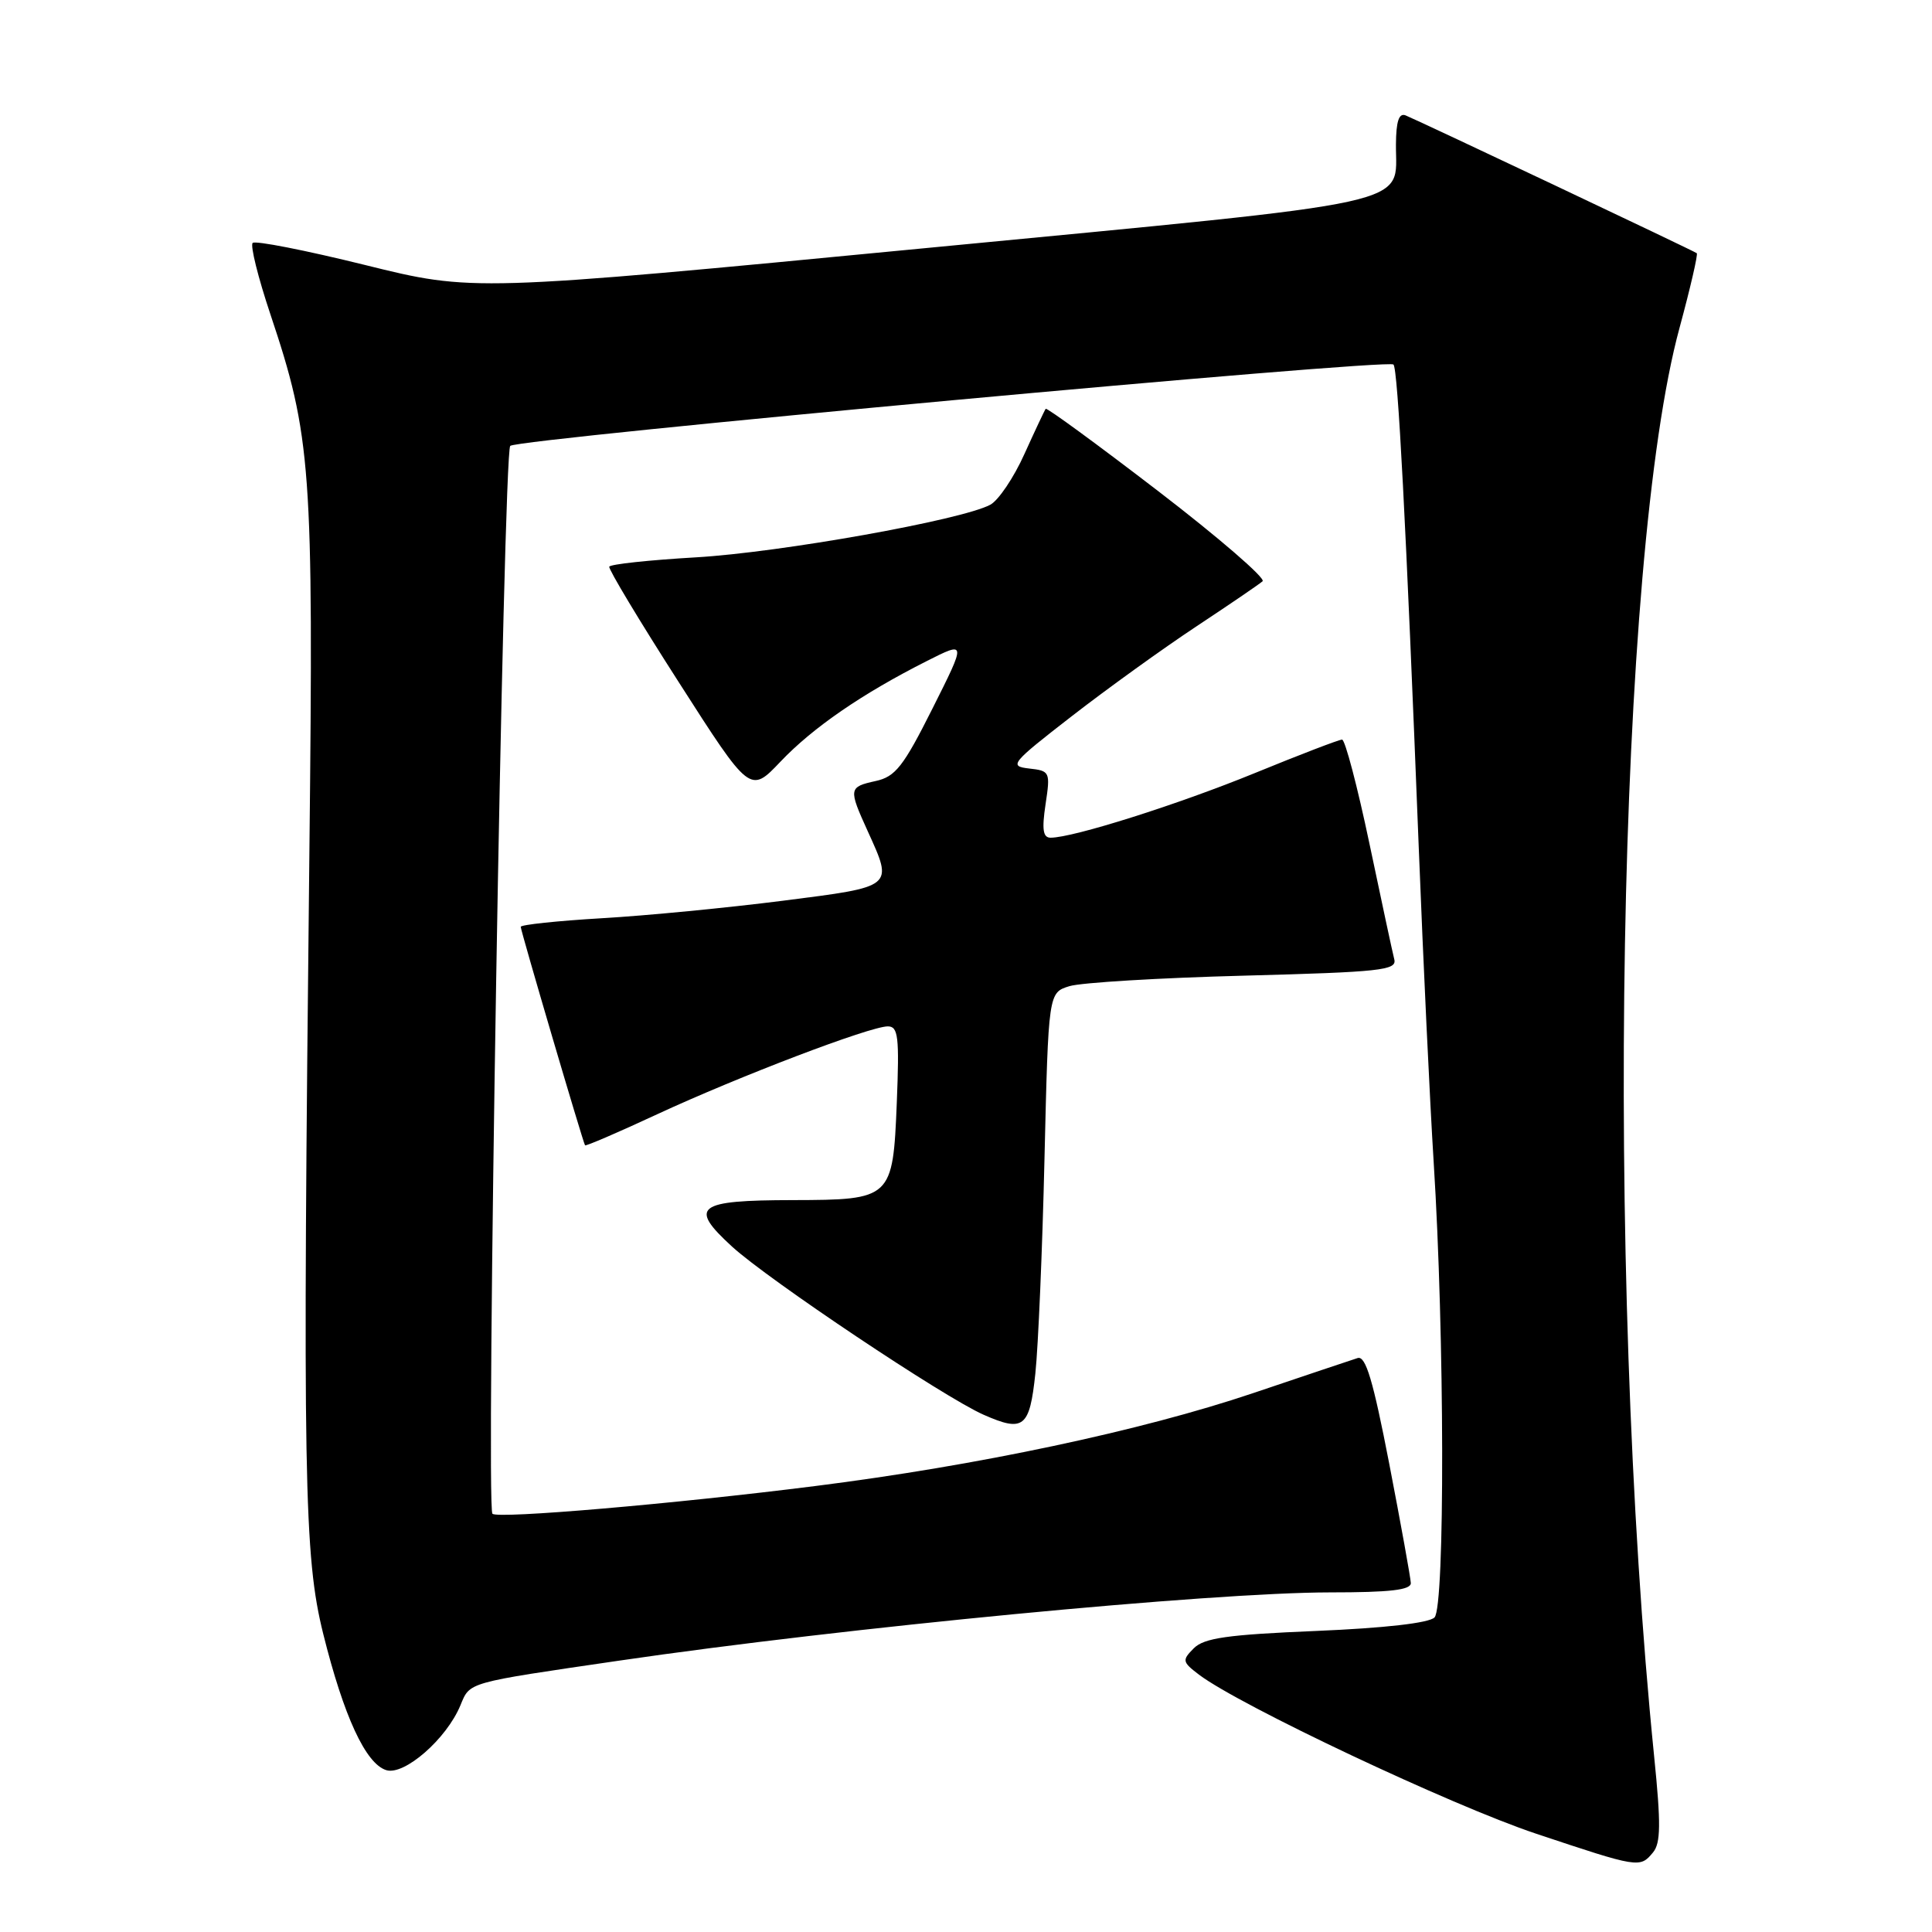 <?xml version="1.0" encoding="UTF-8" standalone="no"?>
<!DOCTYPE svg PUBLIC "-//W3C//DTD SVG 1.1//EN" "http://www.w3.org/Graphics/SVG/1.1/DTD/svg11.dtd" >
<svg xmlns="http://www.w3.org/2000/svg" xmlns:xlink="http://www.w3.org/1999/xlink" version="1.1" viewBox="0 0 256 256">
 <g >
 <path fill="currentColor"
d=" M 219.03 245.46 C 220.06 244.23 220.09 241.66 219.18 232.71 C 212.63 167.70 214.30 73.70 222.55 43.43 C 223.98 38.15 225.01 33.70 224.83 33.55 C 224.46 33.25 188.22 16.10 186.25 15.29 C 185.37 14.94 184.99 16.06 184.97 19.14 C 184.91 27.41 189.08 26.49 122.40 32.90 C 62.64 38.65 62.64 38.65 48.36 35.11 C 40.51 33.17 33.81 31.85 33.48 32.19 C 33.14 32.53 34.20 36.78 35.83 41.65 C 41.25 57.84 41.55 61.97 41.00 112.50 C 40.09 196.06 40.27 206.21 42.83 216.50 C 45.55 227.42 48.45 233.69 51.17 234.55 C 53.56 235.31 59.17 230.42 61.01 225.96 C 62.30 222.85 61.71 223.02 82.00 220.05 C 111.95 215.66 160.43 211.01 176.25 211.00 C 184.21 211.00 186.99 210.68 186.94 209.75 C 186.91 209.06 185.63 201.97 184.09 194.00 C 181.94 182.89 180.96 179.60 179.89 179.95 C 179.13 180.19 172.88 182.29 166.00 184.61 C 151.23 189.59 129.51 194.20 108.00 196.91 C 89.26 199.28 65.94 201.28 65.25 200.58 C 64.35 199.68 66.69 59.91 67.61 59.08 C 68.69 58.12 183.85 47.51 184.64 48.30 C 185.23 48.90 186.29 69.06 188.00 112.50 C 188.58 127.35 189.47 146.03 189.97 154.00 C 191.42 176.90 191.48 212.92 190.08 214.32 C 189.35 215.06 183.45 215.73 174.38 216.11 C 162.63 216.60 159.54 217.04 158.18 218.41 C 156.61 219.99 156.65 220.21 158.87 221.90 C 164.26 225.98 192.33 239.23 203.50 242.96 C 217.16 247.52 217.30 247.55 219.03 245.46 Z  M 137.19 181.99 C 137.57 178.42 138.12 165.61 138.40 153.52 C 138.92 131.53 138.92 131.53 141.71 130.67 C 143.24 130.20 153.65 129.57 164.83 129.28 C 182.93 128.80 185.12 128.57 184.75 127.12 C 184.52 126.23 183.04 119.31 181.45 111.75 C 179.86 104.19 178.23 98.00 177.83 98.00 C 177.43 98.00 172.22 100.00 166.26 102.44 C 156.09 106.60 142.20 111.00 139.21 111.00 C 138.20 111.00 138.04 109.92 138.54 106.58 C 139.19 102.27 139.13 102.14 136.35 101.83 C 133.66 101.52 133.97 101.14 142.00 94.91 C 146.68 91.28 154.10 85.93 158.50 83.02 C 162.90 80.11 166.86 77.41 167.30 77.02 C 167.73 76.63 161.51 71.25 153.46 65.07 C 145.41 58.89 138.71 53.99 138.56 54.17 C 138.42 54.35 137.15 57.05 135.74 60.16 C 134.34 63.28 132.30 66.30 131.22 66.88 C 127.43 68.91 103.40 73.20 92.23 73.85 C 86.04 74.21 80.86 74.76 80.73 75.09 C 80.61 75.41 84.75 82.31 89.95 90.41 C 99.39 105.16 99.39 105.16 103.42 100.92 C 107.71 96.41 114.22 91.93 122.77 87.61 C 128.05 84.94 128.05 84.94 123.56 93.88 C 119.70 101.58 118.64 102.92 116.03 103.49 C 112.45 104.28 112.41 104.49 114.98 110.14 C 118.37 117.61 118.56 117.46 103.75 119.35 C 96.46 120.28 85.66 121.33 79.75 121.67 C 73.84 122.02 69.00 122.53 69.00 122.81 C 69.00 123.34 77.23 151.30 77.52 151.76 C 77.61 151.90 81.91 150.05 87.09 147.64 C 97.87 142.64 115.28 136.00 117.64 136.00 C 119.02 136.00 119.18 137.36 118.83 146.11 C 118.31 158.85 118.16 158.99 105.06 159.02 C 92.30 159.04 91.20 159.87 97.00 165.18 C 101.82 169.59 125.07 185.14 130.33 187.46 C 135.64 189.80 136.43 189.18 137.19 181.99 Z "/>
</g>
</svg>